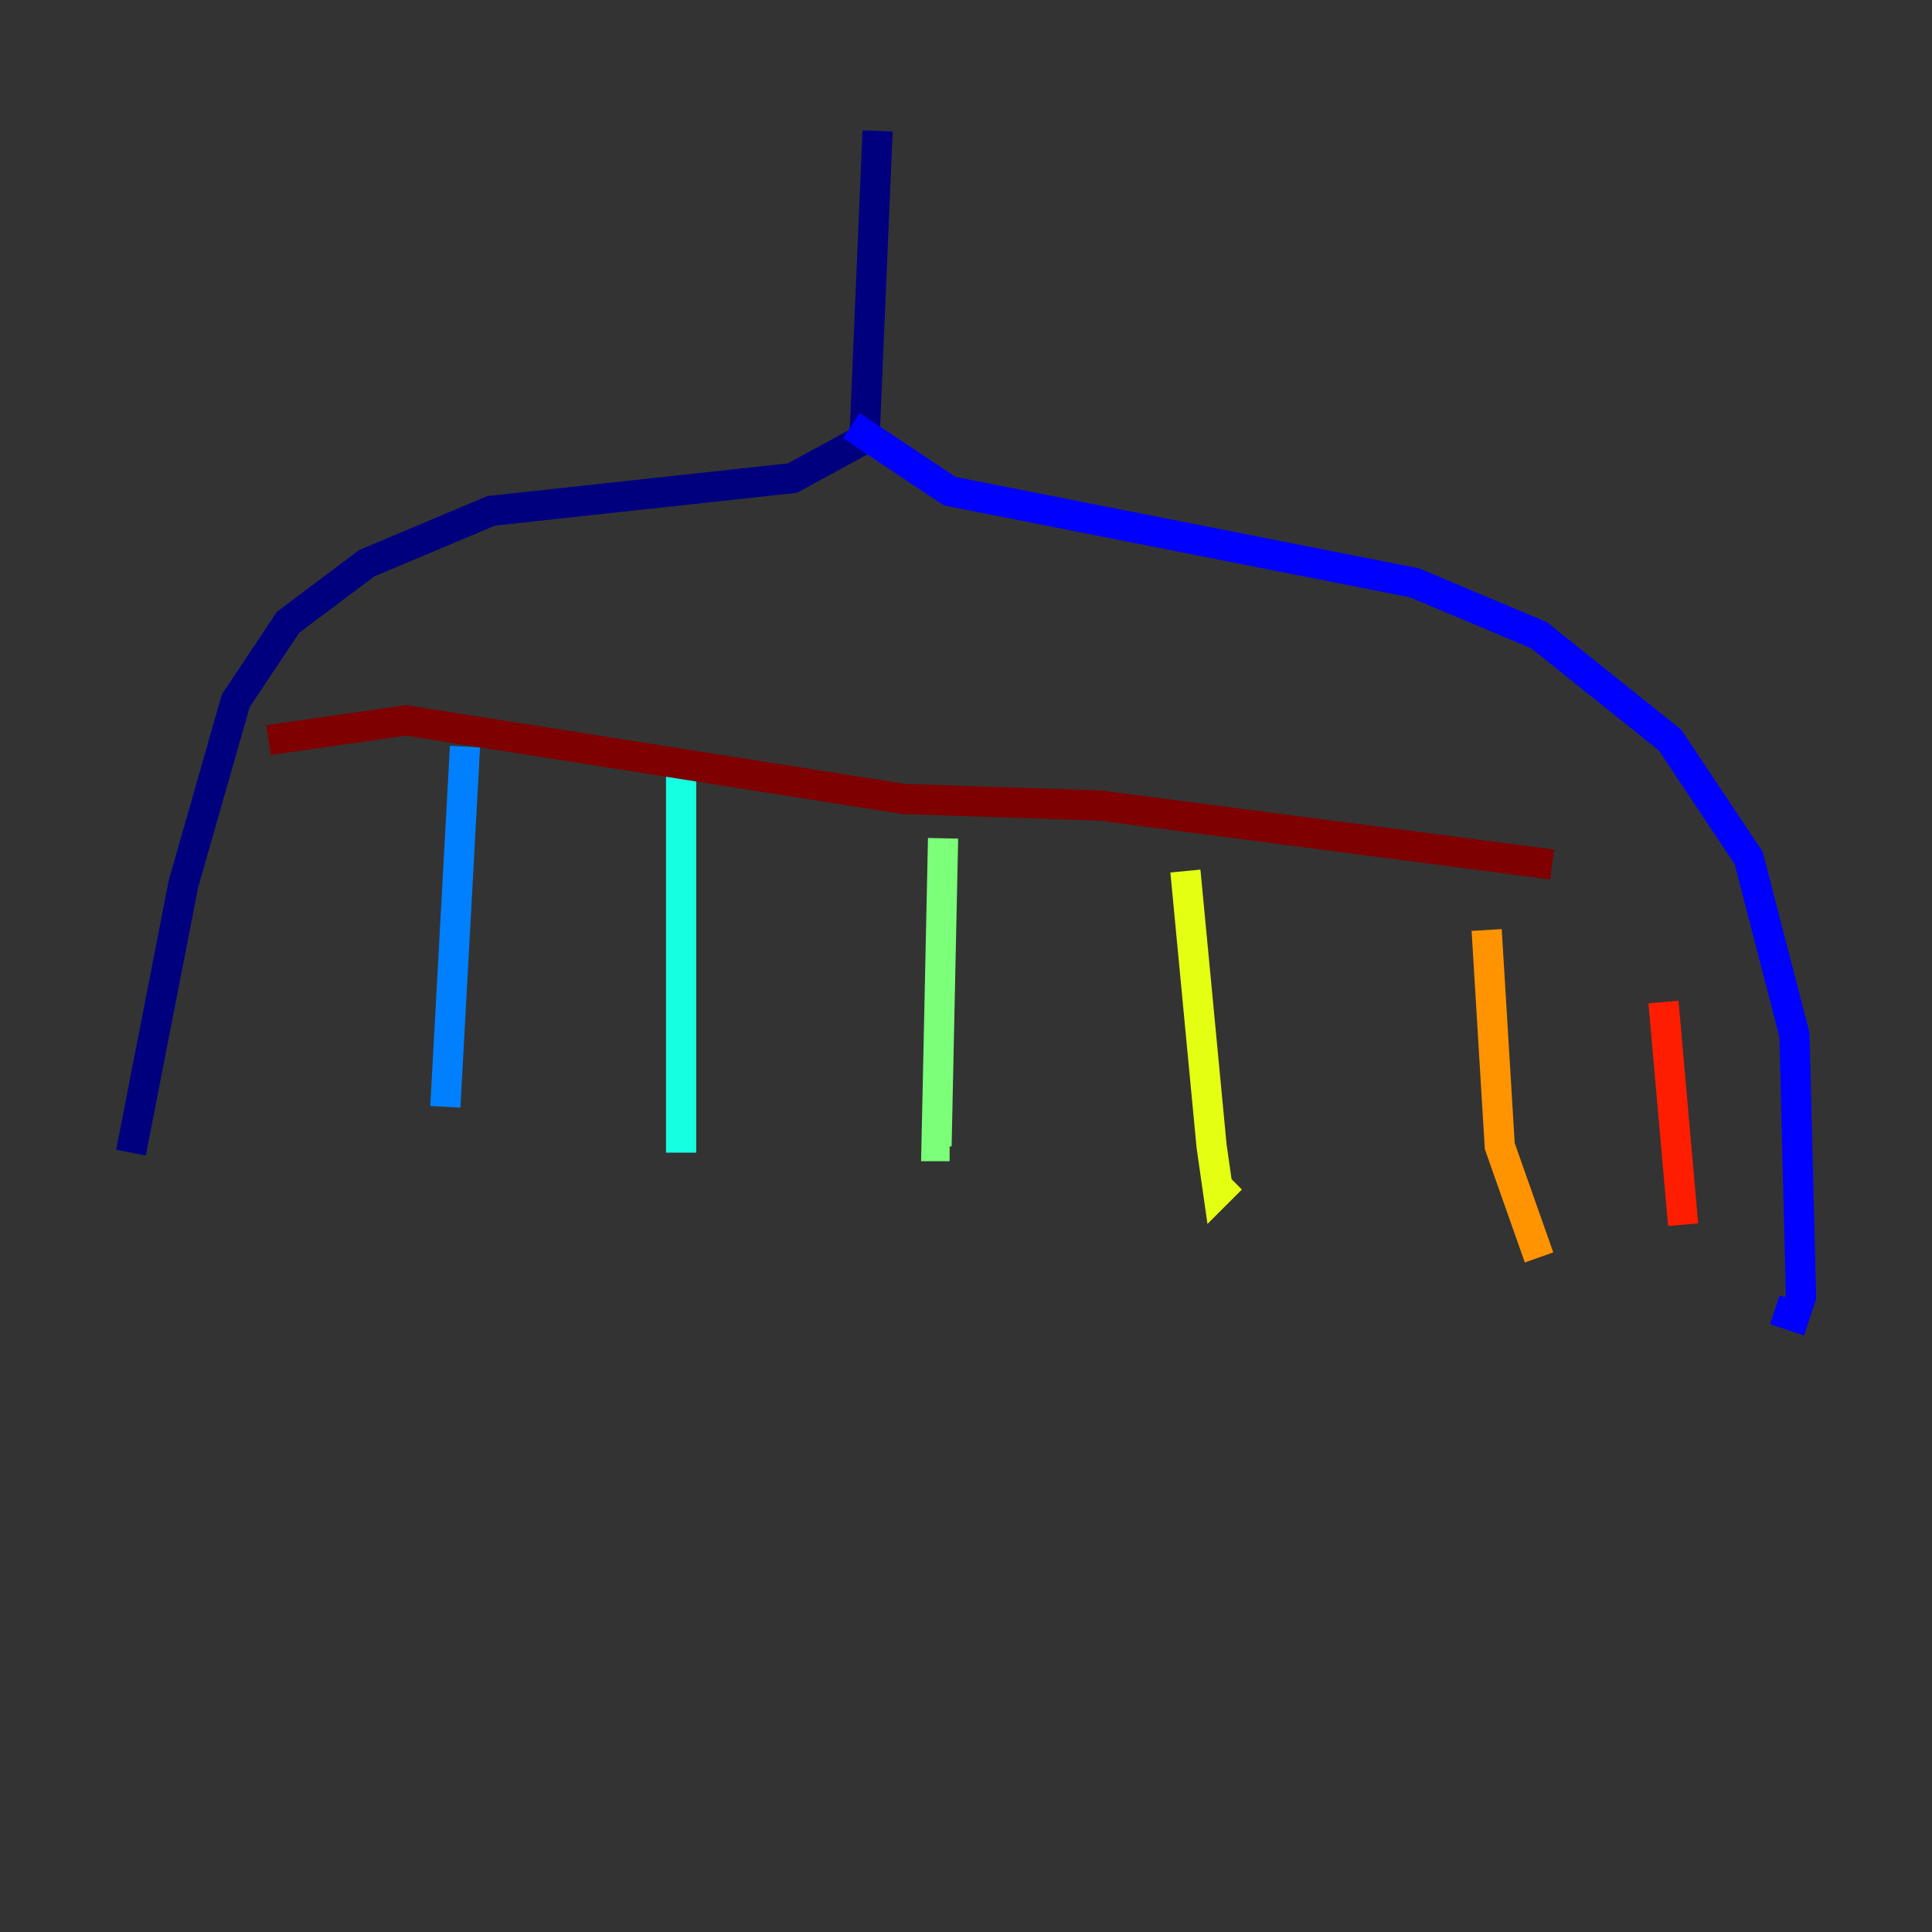 <?xml version="1.0" encoding="utf-8" ?>
<svg baseProfile="tiny" height="128" version="1.2" viewBox="0,0,128,128" width="128" xmlns="http://www.w3.org/2000/svg" xmlns:ev="http://www.w3.org/2001/xml-events" xmlns:xlink="http://www.w3.org/1999/xlink"><rect x="0" y="0" width="128" height="128" fill="#333333" stroke="none"/><defs /><polyline fill="none" points="58.142,8.678 57.275,29.071 52.502,31.675 32.542,33.844 24.298,37.315 19.091,41.22 15.62,46.427 12.149,58.576 8.678,76.366" stroke="#00007f" stroke-width="2" /><polyline fill="none" points="56.407,28.203 62.915,32.542 93.722,38.617 101.966,42.088 110.644,49.031 115.851,56.841 118.888,68.556 119.322,85.912 118.888,87.214 117.586,86.78" stroke="#0000ff" stroke-width="2" /><polyline fill="none" points="30.807,49.464 29.505,73.329" stroke="#0080ff" stroke-width="2" /><polyline fill="none" points="45.125,49.898 45.125,76.366" stroke="#15ffe1" stroke-width="2" /><polyline fill="none" points="62.481,55.539 62.047,75.932 62.915,75.932" stroke="#7cff79" stroke-width="2" /><polyline fill="none" points="78.536,57.709 80.271,75.932 80.705,78.969 81.573,78.102" stroke="#e4ff12" stroke-width="2" /><polyline fill="none" points="98.495,61.614 99.363,75.932 101.966,83.308" stroke="#ff9400" stroke-width="2" /><polyline fill="none" points="110.21,66.386 111.512,81.139" stroke="#ff1d00" stroke-width="2" /><polyline fill="none" points="17.79,49.031 26.902,47.729 59.878,52.936 72.895,53.37 102.834,57.275" stroke="#7f0000" stroke-width="2" /></svg>